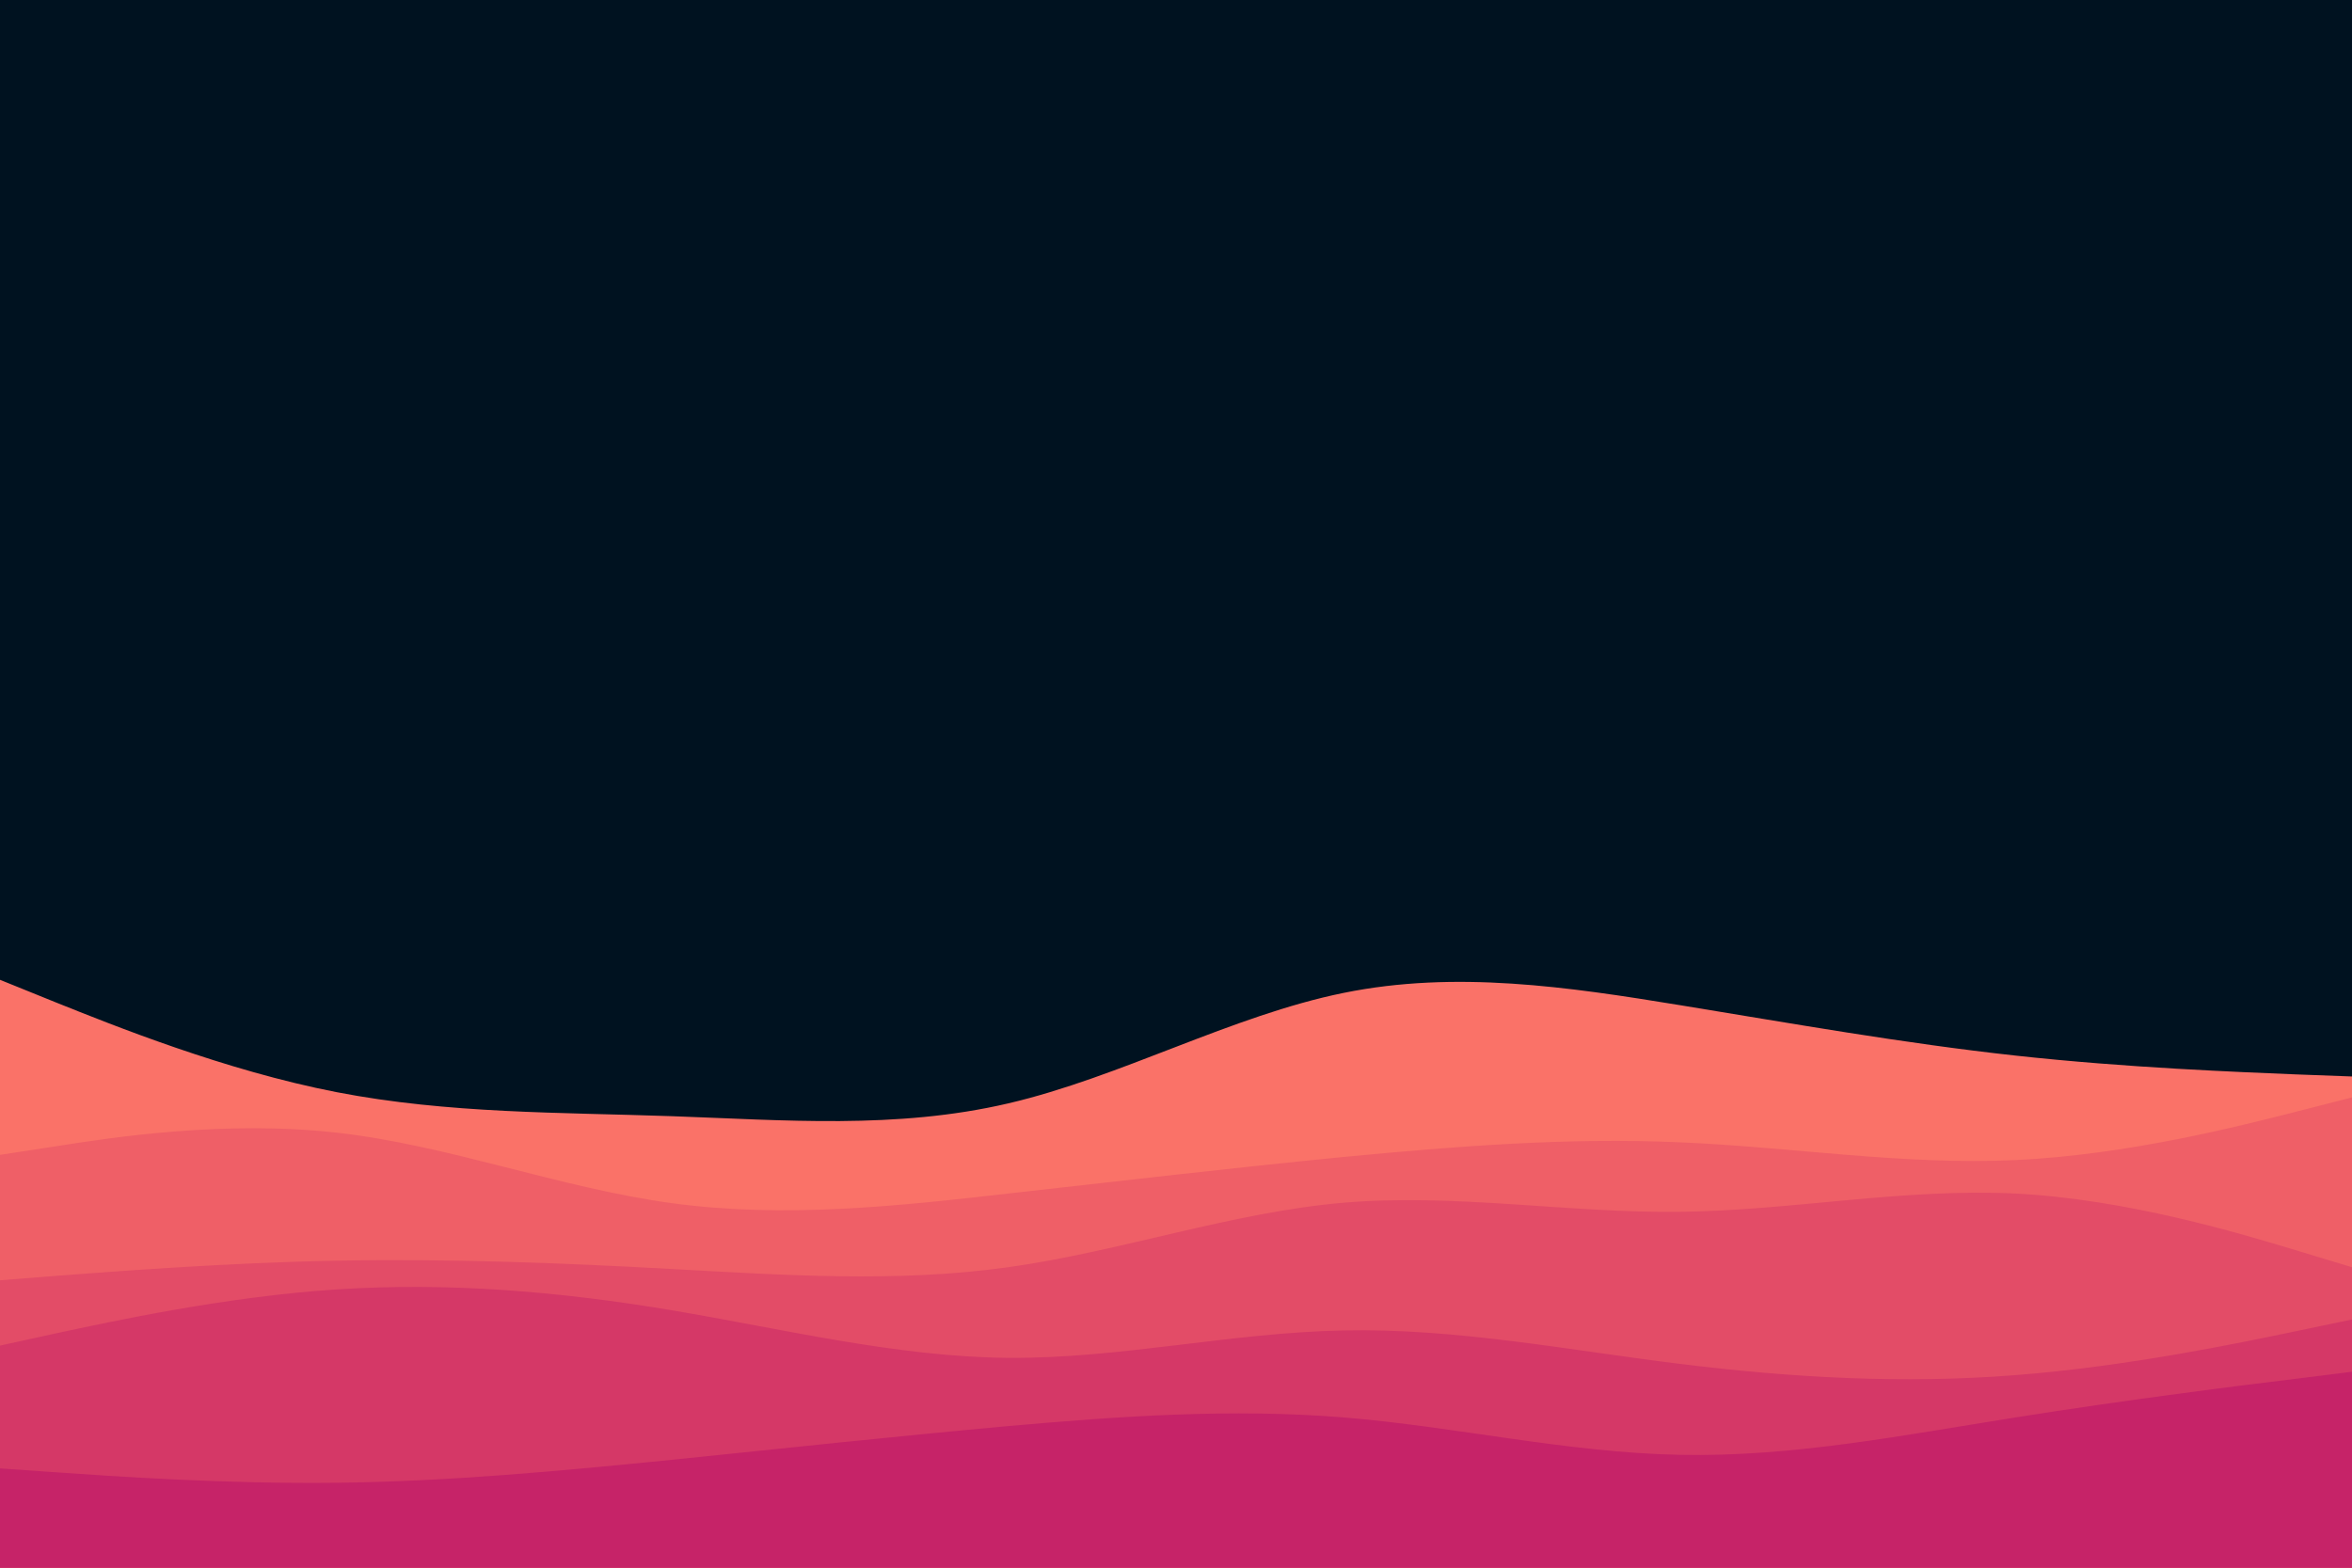 <svg id="visual" viewBox="0 0 900 600" width="900" height="600" xmlns="http://www.w3.org/2000/svg" xmlns:xlink="http://www.w3.org/1999/xlink" version="1.1"><rect x="0" y="0" width="900" height="600" fill="#001220"></rect><path d="M0 375L21.5 383.7C43 392.3 86 409.7 128.8 418C171.7 426.3 214.3 425.7 257.2 427.2C300 428.7 343 432.3 385.8 422.3C428.7 412.3 471.3 388.7 514.2 380C557 371.3 600 377.7 642.8 384.7C685.7 391.7 728.3 399.3 771.2 404C814 408.7 857 410.3 878.5 411.2L900 412L900 601L878.5 601C857 601 814 601 771.2 601C728.3 601 685.7 601 642.8 601C600 601 557 601 514.2 601C471.3 601 428.7 601 385.8 601C343 601 300 601 257.2 601C214.3 601 171.7 601 128.8 601C86 601 43 601 21.5 601L0 601Z" fill="#fa7268"></path><path d="M0 442L21.5 438.7C43 435.3 86 428.7 128.8 433.5C171.7 438.3 214.3 454.7 257.2 460.5C300 466.3 343 461.7 385.8 456.8C428.7 452 471.3 447 514.2 442.8C557 438.7 600 435.3 642.8 437.2C685.7 439 728.3 446 771.2 444C814 442 857 431 878.5 425.5L900 420L900 601L878.5 601C857 601 814 601 771.2 601C728.3 601 685.7 601 642.8 601C600 601 557 601 514.2 601C471.3 601 428.7 601 385.8 601C343 601 300 601 257.2 601C214.3 601 171.7 601 128.8 601C86 601 43 601 21.5 601L0 601Z" fill="#ef5f67"></path><path d="M0 490L21.5 488.3C43 486.7 86 483.3 128.8 482.5C171.7 481.7 214.3 483.3 257.2 485.7C300 488 343 491 385.8 485C428.7 479 471.3 464 514.2 460.3C557 456.7 600 464.3 642.8 463.8C685.7 463.3 728.3 454.7 771.2 456.8C814 459 857 472 878.5 478.5L900 485L900 601L878.5 601C857 601 814 601 771.2 601C728.3 601 685.7 601 642.8 601C600 601 557 601 514.2 601C471.3 601 428.7 601 385.8 601C343 601 300 601 257.2 601C214.3 601 171.7 601 128.8 601C86 601 43 601 21.5 601L0 601Z" fill="#e34c67"></path><path d="M0 515L21.5 510.3C43 505.7 86 496.3 128.8 493.5C171.7 490.7 214.3 494.3 257.2 501.5C300 508.7 343 519.3 385.8 519.7C428.7 520 471.3 510 514.2 509.2C557 508.3 600 516.7 642.8 522C685.7 527.3 728.3 529.7 771.2 526.3C814 523 857 514 878.5 509.5L900 505L900 601L878.5 601C857 601 814 601 771.2 601C728.3 601 685.7 601 642.8 601C600 601 557 601 514.2 601C471.3 601 428.7 601 385.8 601C343 601 300 601 257.2 601C214.3 601 171.7 601 128.8 601C86 601 43 601 21.5 601L0 601Z" fill="#d53867"></path><path d="M0 562L21.5 563.5C43 565 86 568 128.8 567.5C171.7 567 214.3 563 257.2 558.7C300 554.3 343 549.7 385.8 545.8C428.7 542 471.3 539 514.2 542.5C557 546 600 556 642.8 556.8C685.7 557.7 728.3 549.3 771.2 542.5C814 535.7 857 530.3 878.5 527.7L900 525L900 601L878.5 601C857 601 814 601 771.2 601C728.3 601 685.7 601 642.8 601C600 601 557 601 514.2 601C471.3 601 428.7 601 385.8 601C343 601 300 601 257.2 601C214.3 601 171.7 601 128.8 601C86 601 43 601 21.5 601L0 601Z" fill="#c62368"></path></svg>
